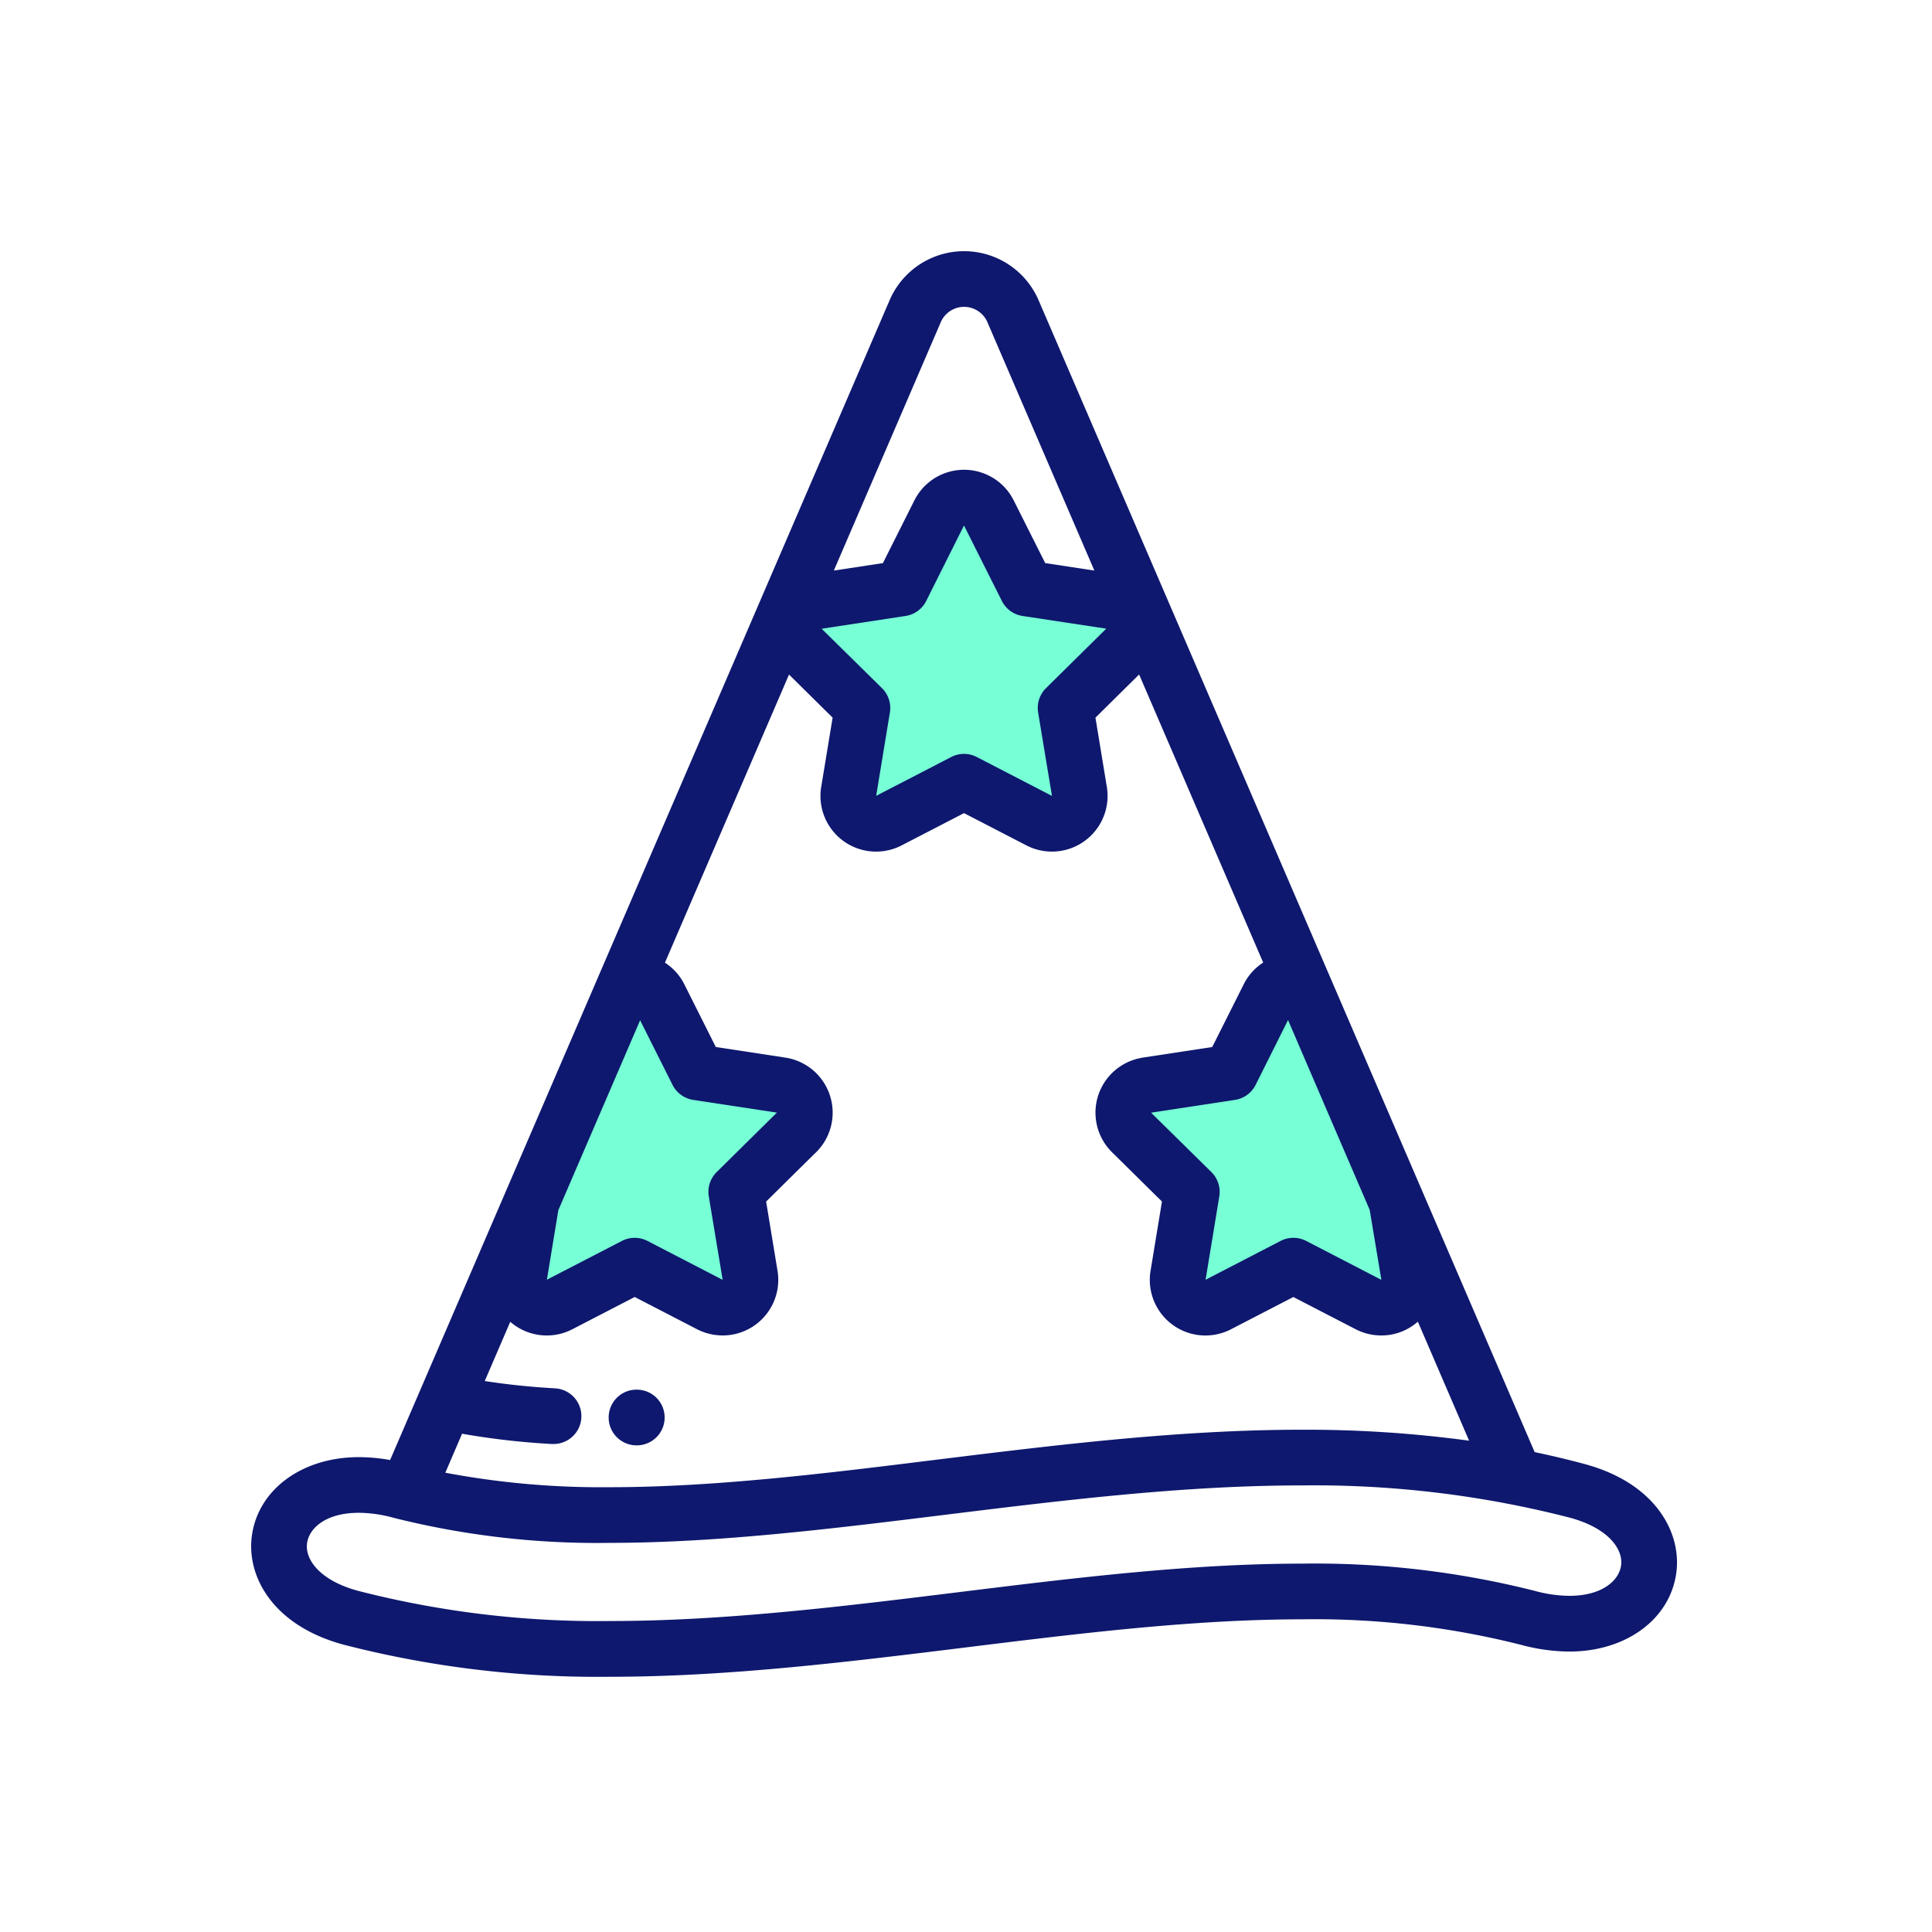 <svg xmlns="http://www.w3.org/2000/svg" xmlns:xlink="http://www.w3.org/1999/xlink" width="200" height="200" viewBox="0 0 200 200">
  <rect x="0" y="0" width="200" height="200" fill="#808080" stroke="none"/>
  <defs>
    <clipPath id="clip-icon_-_wizard_hat_-_color">
      <rect width="200" height="200"/>
    </clipPath>
  </defs>
  <g id="icon_-_wizard_hat_-_color" data-name="icon - wizard hat - color" clip-path="url(#clip-icon_-_wizard_hat_-_color)">
    <rect width="200" height="200" fill="#fff"/>
    <g id="Group_69" data-name="Group 69">
      <rect id="Rectangle_411" data-name="Rectangle 411" width="200" height="200" fill="none"/>
      <g id="Group_14" data-name="Group 14" transform="translate(-318 -2351.404)">
        <path id="Path_51" data-name="Path 51" d="M-428.137,2411.7l6.757,10.2,12.626,3.246-9.214,10.442.683,11.125s-10.374-4.231-10.852-4.231-11.876,4.231-11.876,4.231l1.146-12.208-7.487-9.755s10.951-2.819,11.106-2.85,7.11-10.2,7.11-10.2" transform="translate(846.112 -9.669)" fill="#77ffd6"/>
        <path id="Path_49" data-name="Path 49" d="M-379.359,2480.4l-7.03,10.169-10.647,3.617,6.142,9.965-.341,11.261,10.988-3.481,10.374,4.5s2.048-8.326,1.638-8.8S-379.359,2480.4-379.359,2480.4Z" transform="translate(832.21 -29.032)" fill="#77ffd6"/>
        <path id="Path_50" data-name="Path 50" d="M-385.857,2480.4l7.03,10.169,10.647,3.617-6.143,9.965.341,11.261-10.988-3.481-10.374,4.5s-2.047-8.326-1.638-8.8S-385.857,2480.4-385.857,2480.4Z" transform="translate(769.016 -29.032)" fill="#77ffd6"/>
        <g id="wizard" transform="translate(344 2377.404)">
          <g id="Group_53" data-name="Group 53" transform="translate(37.001 117.856)">
            <g id="Group_52" data-name="Group 52">
              <path id="Path_47" data-name="Path 47" d="M131.235,408.863l-.072,0a2.883,2.883,0,0,0,.066,5.765h.069l.072,0a2.883,2.883,0,0,0-.135-5.764Z" transform="translate(-128.348 -408.862)" fill="#0e186e"/>
            </g>
          </g>
          <g id="Group_55" data-name="Group 55" transform="translate(0 0)">
            <g id="Group_54" data-name="Group 54" transform="translate(0)">
              <path id="Path_48" data-name="Path 48" d="M137.981,125.584q-2.517-.675-5.113-1.218L81.514,5.124a8.394,8.394,0,0,0-15.422,0L14.383,125.187a18.38,18.38,0,0,0-3.238-.3c-5.889,0-10.445,3.364-11.077,8.181-.549,4.18,2.192,9.279,9.552,11.245a105.434,105.434,0,0,0,27.545,3.31c12.2,0,24.75-1.549,36.89-3.047,11.541-1.425,23.474-2.9,34.712-2.9a87.124,87.124,0,0,1,22.674,2.636,19.511,19.511,0,0,0,5.018.7c5.89,0,10.444-3.365,11.076-8.181C148.082,132.649,145.341,127.551,137.981,125.584ZM112.506,91.663l3.284,7.627L117,106.533l-.058-.029-7.726-4a2.883,2.883,0,0,0-2.649,0L98.8,106.526c0-.017.006-.034.009-.051l1.412-8.58a2.883,2.883,0,0,0-.818-2.519l-6.239-6.143c.066-.01.131-.022.2-.036l8.476-1.29a2.883,2.883,0,0,0,2.143-1.557l3.354-6.709ZM71.388,7.4a2.628,2.628,0,0,1,4.829,0L87.289,33.11,82.2,32.335,78.95,25.87a5.708,5.708,0,0,0-2.58-2.588,5.753,5.753,0,0,0-7.717,2.57L65.4,32.336l-5.082.773ZM59.262,39.1l8.478-1.29a2.883,2.883,0,0,0,2.143-1.557l3.909-7.81,3.92,7.81a2.883,2.883,0,0,0,2.143,1.557l8.671,1.315c-.049.042-.1.086-.142.131l-6.1,6.023a2.883,2.883,0,0,0-.818,2.519L82.9,56.436l-.051-.026-7.732-4a2.883,2.883,0,0,0-2.649,0L64.7,56.43c0-.017.006-.034.009-.051l1.412-8.58a2.883,2.883,0,0,0-.819-2.519l-6.239-6.143C59.133,39.127,59.2,39.115,59.262,39.1Zm-28.64,67.374,1.177-7.15,8.466-19.659,3.355,6.684a2.882,2.882,0,0,0,2.143,1.557l8.67,1.316q-.073.063-.141.13l-6.1,6.023a2.883,2.883,0,0,0-.819,2.519l1.436,8.638-.052-.027-7.731-4a2.883,2.883,0,0,0-2.649,0l-7.768,4.018C30.616,106.509,30.619,106.492,30.622,106.475Zm-8.789,15.989a78.159,78.159,0,0,0,9.31,1.064c.056,0,.112,0,.167,0a2.883,2.883,0,0,0,.162-5.761c-2.569-.147-5.006-.4-7.29-.76l2.64-6.13a5.755,5.755,0,0,0,6.424.774l6.46-3.342,6.46,3.342.078.039a5.8,5.8,0,0,0,3.488.527,5.758,5.758,0,0,0,4.758-6.613L53.309,98.43l4.979-4.919a5.765,5.765,0,0,0-2.993-9.985L48.1,82.431l-3.245-6.465A5.693,5.693,0,0,0,42.834,73.7L55.679,43.874l4.514,4.46-1.166,7.081a5.758,5.758,0,0,0,8.308,6.145l6.46-3.342,6.46,3.342.08.04a5.759,5.759,0,0,0,8.245-6.087L87.4,48.334l4.521-4.467,12.844,29.822a5.734,5.734,0,0,0-2.021,2.258l-3.254,6.484L92.3,83.526c-.087.013-.172.03-.255.05a5.759,5.759,0,0,0-2.926,9.75l5.167,5.1-1.166,7.081a5.758,5.758,0,0,0,8.308,6.145l6.46-3.342,6.46,3.342.086.043a5.8,5.8,0,0,0,3.48.523,5.711,5.711,0,0,0,2.861-1.355l5.306,12.321a125.129,125.129,0,0,0-17.335-1.135c-12.632,0-25.413,1.578-37.777,3.1C59.645,126.556,47.935,128,37.139,128A87.23,87.23,0,0,1,20.1,126.5Zm119.984,13.614c-.207,1.576-1.944,3.166-5.36,3.166a13.778,13.778,0,0,1-3.527-.5,92.778,92.778,0,0,0-24.164-2.832c-11.592,0-23.7,1.5-35.42,2.941-11.964,1.477-24.335,3-36.181,3a99.785,99.785,0,0,1-26.055-3.114c-3.986-1.065-5.546-3.241-5.325-4.924.207-1.576,1.944-3.166,5.36-3.166a13.77,13.77,0,0,1,3.527.5,86.342,86.342,0,0,0,22.469,2.613c11.151,0,23.04-1.468,34.541-2.887,12.187-1.5,24.79-3.06,37.067-3.06a106.171,106.171,0,0,1,27.743,3.335C140.477,132.219,142.038,134.4,141.817,136.079Z" transform="translate(0 -0.044)" fill="#0e186e"/>
            </g>
          </g>
        </g>
      </g>
    </g>
  </g>
</svg>
